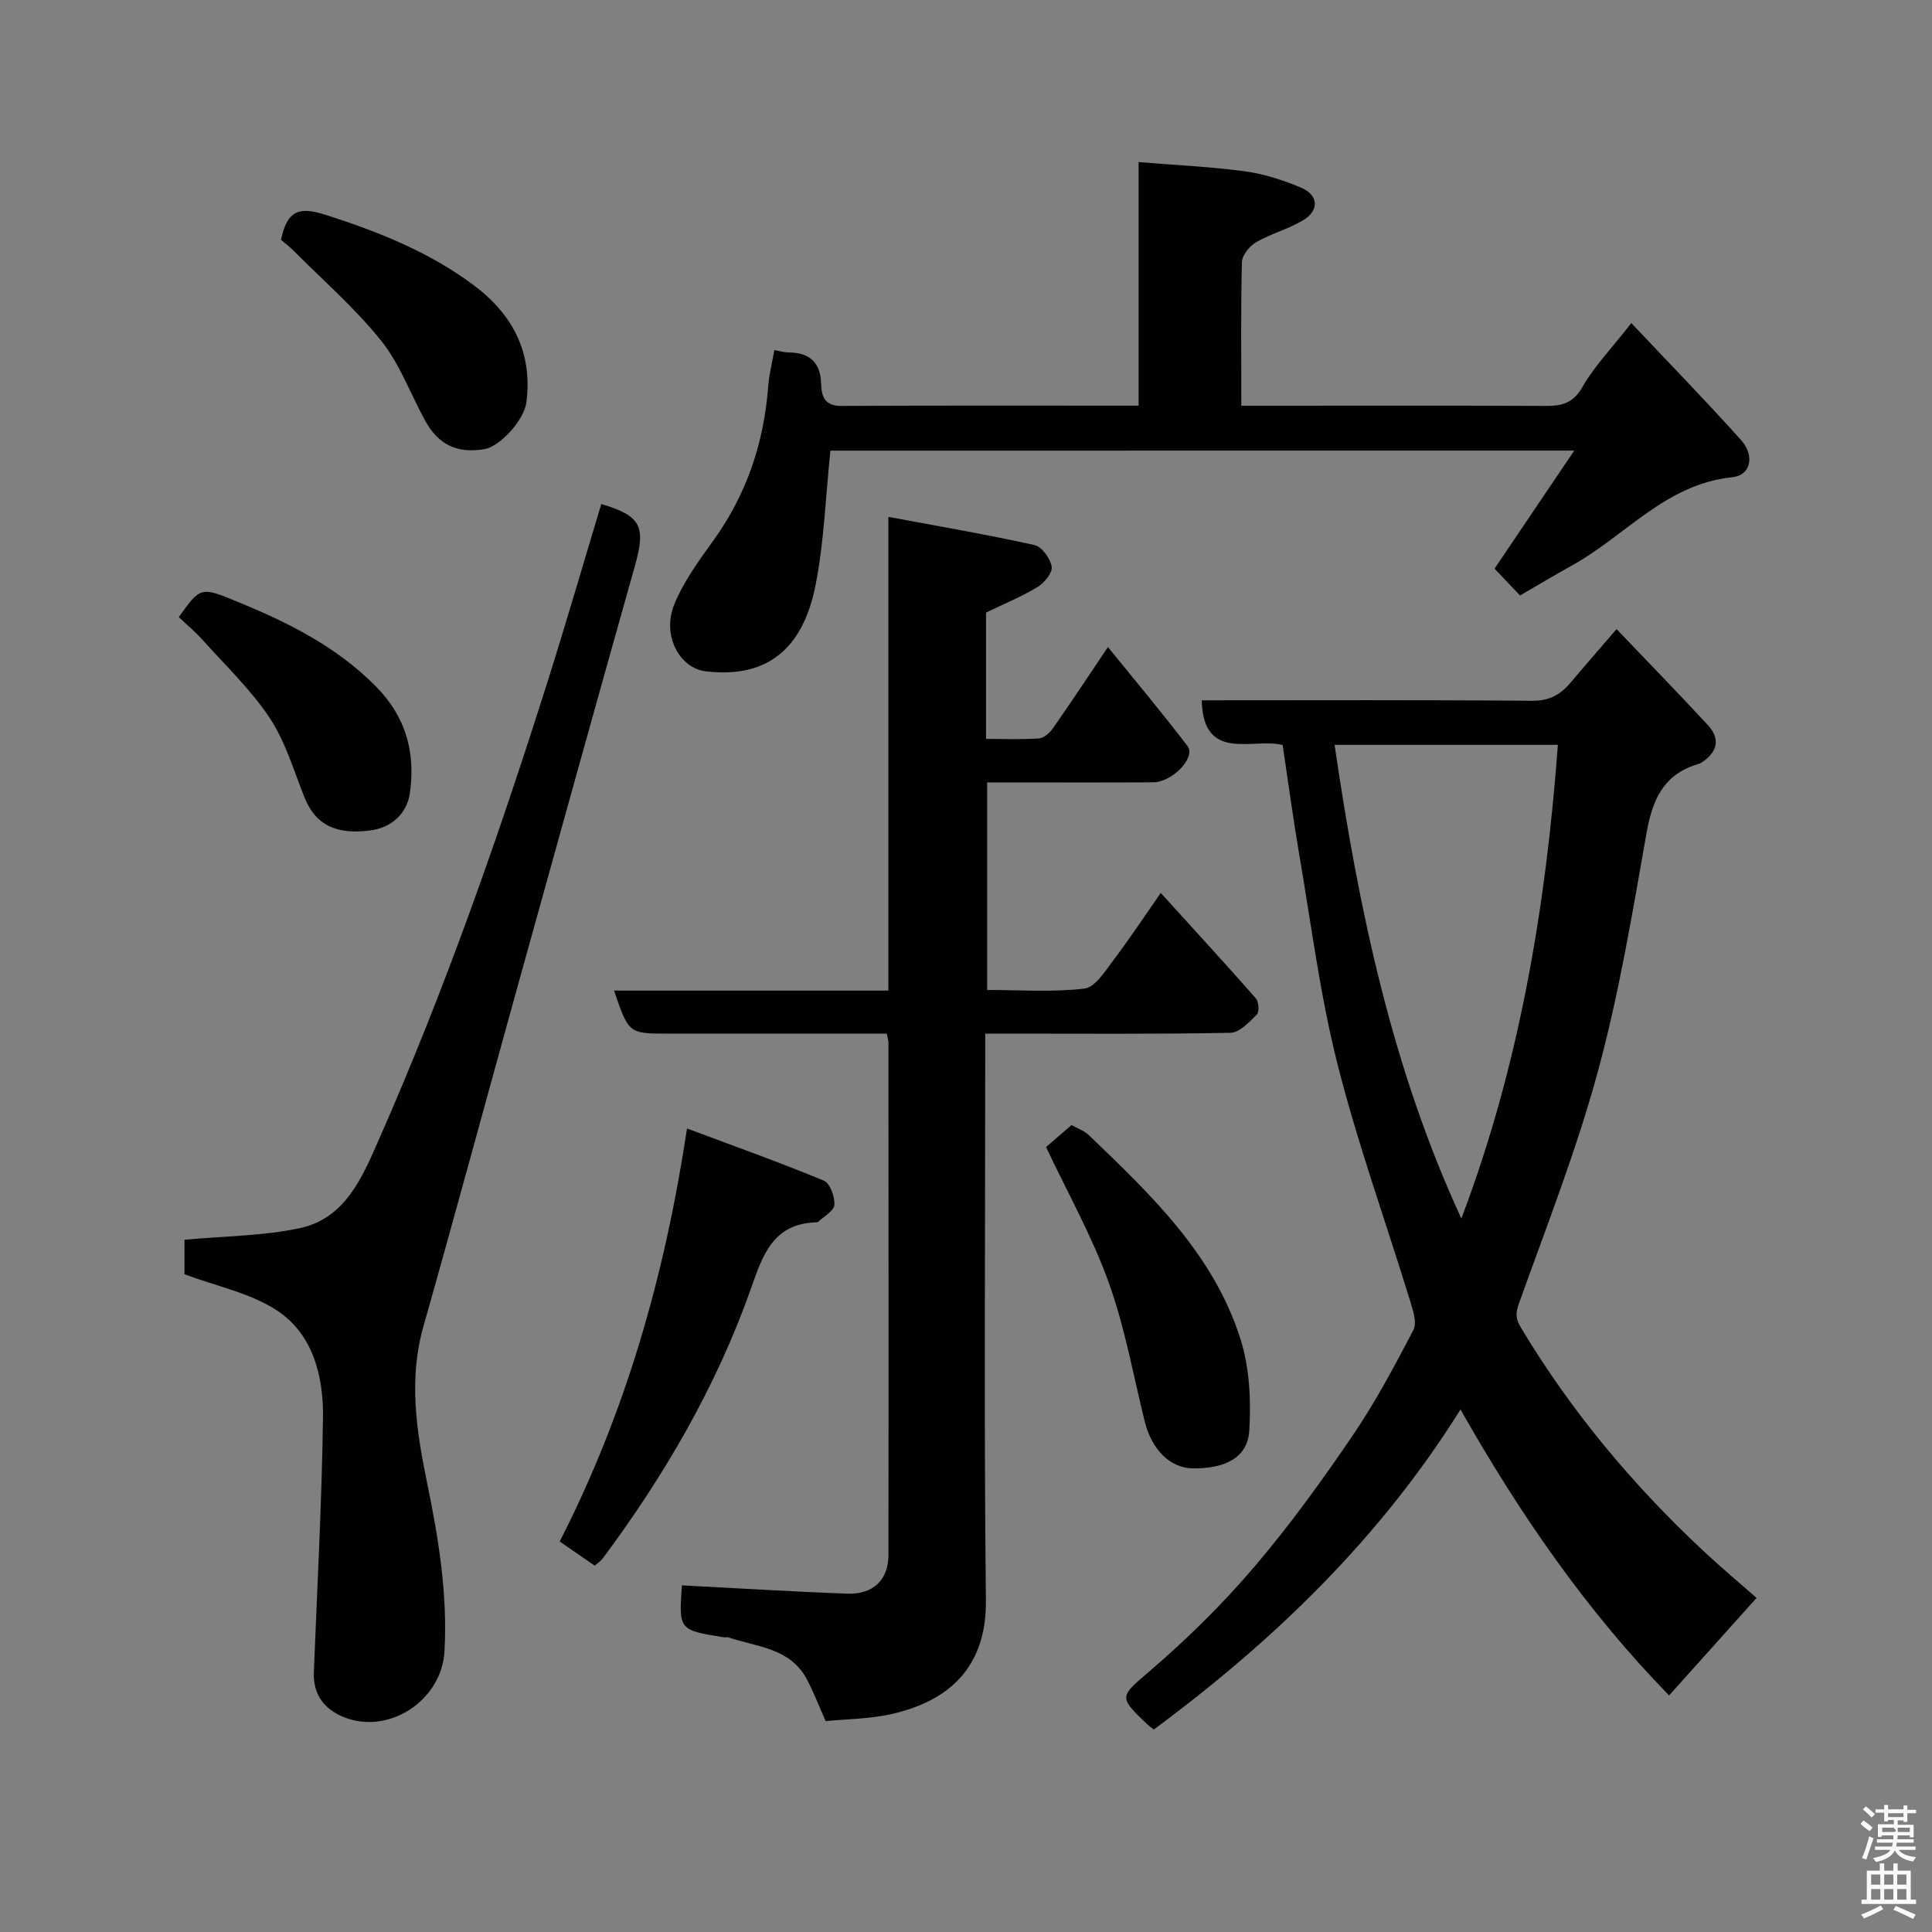 <svg enable-background="new 0 0 400 400" viewBox="0 0 400 400" xmlns="http://www.w3.org/2000/svg"><rect x="0" y="0" width="400" height="400" fill="#808080" stroke="none"/><path d="m385.2 377.6.6-.7c.6.4 1.3.9 1.9 1.5l-.6.7c-.8-.5-1.4-1-1.9-1.5zm.3 7.1c.6-1.4 1.1-2.9 1.5-4.5.3.1.6.3.9.4-.5 1.4-1 2.9-1.5 4.4zm.2-10.1.6-.6c.7.5 1.3 1.1 1.9 1.6l-.7.7c-.6-.6-1.2-1.2-1.8-1.7zm8.4-.8h.8v.9h1.8v.7h-1.8v1.8h-.8v-.3h-1.2v.9h3.3v2.6h-.8v-.4h-2.5c0 .3 0 .6-.1.8h3.4v.7h-3.5c0 .3-.1.6-.1.8h4v.7h-3.5c.7.9 1.9 1.3 3.6 1.5-.2.2-.4.5-.6.9-1.9-.3-3.2-1.1-3.8-2.3-.5 1.1-1.8 2-3.9 2.4-.2-.3-.4-.5-.6-.8 1.9-.4 3.1-.9 3.6-1.7h-3.2v-.7h3.5c.1-.2.1-.5.2-.8h-3.3v-.7h3.4c0-.2 0-.5 0-.8h-2.4v.3h-.8v-2.6h3.3v-.9h-1.2v.3h-.8v-1.8h-1.8v-.7h1.8v-.9h.8v.9h3.2zm-4.4 5.5h2.4c1-.3 0-.6 0-.9h-2.4zm1.2-3.1h3.2v-.8h-3.2zm4.4 2.2h-2.4v.9h2.5v-.9z" fill="#fafafb"/><path d="m389.2 385.8h.9v1.5h1.9v-1.5h.9v1.5h2.7v6h1.1v.9h-11.3v-.9h1.1v-6h2.7zm.2 8.7.5.8c-1.2.6-2.5 1.3-4 1.9-.2-.3-.3-.6-.6-.8 1.6-.6 3-1.3 4.1-1.9zm-2-4.3h1.9v-2.1h-1.9zm0 3.1h1.9v-2.2h-1.9zm2.7-3.1h1.9v-2.1h-1.9zm0 3.1h1.9v-2.2h-1.9zm2.4 1.3c1.4.6 2.7 1.2 4.1 1.8l-.5.9c-1.5-.7-2.8-1.4-4.1-1.9zm2.2-6.5h-1.9v2.1h1.9zm-1.9 5.2h1.9v-2.2h-1.9z" fill="#fafafb"/><g fill="#010100"><path d="m238.88 358.08c-.58-.45-.99-.73-1.35-1.07-6.15-5.86-5.69-5.69.81-11.29 7.6-6.55 14.83-13.67 21.33-21.3 7.3-8.55 13.93-17.73 20.27-27.04 4.76-6.99 8.78-14.51 12.69-22.02.79-1.52-.11-4.16-.72-6.14-5.01-16.31-10.82-32.41-15-48.92-3.59-14.19-5.42-28.82-7.9-43.28-1.27-7.42-2.27-14.89-3.45-22.77-6.07-1.58-16.47 3.73-16.75-9.26 22.81 0 45.63-.1 68.44.1 3.63.03 5.91-1.35 8.02-3.87 2.86-3.41 5.79-6.75 9.42-10.97 6.54 6.85 12.81 13.28 18.91 19.88 2.75 2.98 1.87 5.7-1.39 7.8-.27.17-.6.26-.92.35-7.01 2.19-9.21 7.47-10.41 14.27-2.91 16.51-5.66 33.12-10.05 49.27-4.42 16.27-10.62 32.06-16.32 47.96-.76 2.11-.73 3.25.39 5.11 10.31 17.2 23.03 32.42 37.63 46.09 3.73 3.49 7.66 6.78 11.15 9.85-6.03 6.72-11.79 13.14-18.11 20.19-16.92-17.32-30.85-37.4-43.19-59.2-16.66 26.65-38.49 47.73-63.5 66.26zm83.66-203.87c-15.32 0-30.75 0-46.23 0 4.95 33.8 11.84 66.89 26.25 98.07 11.99-31.62 17.5-64.44 19.98-98.07z"/><path d="m183.6 214c-15.29 0-30.27 0-45.25 0-8.18 0-8.18 0-11.22-8.91h56.8c0-32.53 0-64.59 0-98.08 10.59 1.98 20.48 3.67 30.26 5.84 1.52.34 3.28 2.79 3.55 4.48.2 1.26-1.54 3.37-2.95 4.22-3.3 2-6.91 3.47-10.64 5.27v26.16c3.74 0 7.35.15 10.94-.1 1.02-.07 2.23-1.13 2.89-2.07 3.64-5.19 7.13-10.49 11.41-16.85 5.72 7.07 11.27 13.67 16.49 20.53 1.76 2.31-3.17 7.46-7.13 7.48-10.16.06-20.32.02-30.49.02-1.16 0-2.32 0-3.88 0v42.97c6.64 0 13.46.5 20.13-.28 2.23-.26 4.31-3.64 6.03-5.91 3.34-4.41 6.39-9.04 9.78-13.9 6.73 7.41 13.28 14.54 19.67 21.81.62.71.77 2.81.23 3.36-1.57 1.57-3.58 3.75-5.46 3.79-15.32.3-30.65.17-45.97.17-1.33 0-2.66 0-4.81 0v5.87c0 37.15-.27 74.3.14 111.45.16 13.99-7.78 20.9-19.55 23.56-4.45 1.01-9.12 1.01-13.62 1.46-1.44-3.21-2.51-6.06-3.93-8.72-3.45-6.45-10.33-6.64-16.21-8.61-.3-.1-.67.02-.99-.03-9.28-1.5-9.28-1.5-8.64-10.75 11.42.59 22.81 1.3 34.22 1.72 5.38.19 8.53-2.84 8.54-7.98.05-35.32.02-70.63 0-105.95.03-.48-.14-.95-.34-2.02z"/><path d="m171.93 93.3c-1.01 9.64-1.31 18.92-3.09 27.9-2.36 11.9-8.93 19.43-22.71 17.79-5.48-.65-9.14-7.49-6.52-13.88 1.94-4.73 5.08-9.03 8.1-13.22 6.87-9.56 10.45-20.18 11.33-31.84.2-2.59.86-5.14 1.28-7.57 1.04.18 2.01.48 2.97.49 4.31.02 6.58 2.08 6.71 6.43.08 2.73.74 4.66 4.21 4.64 20.32-.1 40.65-.05 61.52-.05 0-16.53 0-32.92 0-50.43 7.76.64 14.94.95 22.03 1.91 3.96.54 7.91 1.83 11.61 3.38 3.65 1.53 3.81 4.74.38 6.78-3.04 1.81-6.6 2.74-9.67 4.51-1.36.79-2.91 2.68-2.95 4.1-.25 9.67-.13 19.33-.13 29.76h5.43c19.16 0 38.33-.05 57.49.04 3.36.02 5.73-.48 7.68-3.88 2.49-4.34 6.07-8.04 10.15-13.27 7.67 8.13 15.35 16.01 22.7 24.2 2.92 3.25 2.03 7.32-1.77 7.71-13.82 1.4-22.21 12.2-33.28 18.31-3.55 1.96-7.01 4.05-10.69 6.18-1.92-2.02-3.63-3.83-5.28-5.56 5.34-7.9 10.66-15.78 16.5-24.44-52.26.01-103.29.01-154 .01z"/><path d="m38.2 256.68c8.27-.77 16.22-.78 23.84-2.4 9.44-2 12.96-10.52 16.38-18.29 13.61-30.86 24.76-62.64 34.92-94.77 3.87-12.24 7.44-24.58 11.15-36.87 8.26 2.47 9.27 4.62 6.96 12.82-8.25 29.26-16.38 58.56-24.51 87.86-6.44 23.19-12.71 46.42-19.27 69.57-3.08 10.85-1.49 21.48.7 32.12 2.4 11.63 4.33 23.26 3.65 35.22-.58 10.17-11.66 17.44-21.04 13.49-3.98-1.68-6.19-4.71-6-9.27.7-17.53 1.64-35.05 1.89-52.58.12-8.53-1.99-17.24-9.43-22.2-5.48-3.65-12.49-5.02-19.25-7.57.01-2.21.01-5.16.01-7.13z"/><path d="m123.12 324.15c-2.62-1.81-4.87-3.36-7.24-5 13.58-26.59 21.71-54.73 26.36-85.51 10.01 3.75 19.26 7.04 28.32 10.8 1.28.53 2.3 3.34 2.19 5.02-.08 1.25-2.18 2.38-3.4 3.54-.1.09-.32.06-.49.07-8.85.34-10.95 6.81-13.4 13.75-7.16 20.26-17.88 38.66-30.69 55.87-.37.5-.96.86-1.65 1.46z"/><path d="m216.57 237.48c1.56-1.34 3.3-2.84 5.29-4.55 1.14.65 2.59 1.15 3.59 2.11 12.85 12.32 25.87 24.69 31.4 42.27 1.86 5.93 2.18 12.63 1.8 18.89-.33 5.52-4.9 7.89-11.68 7.81-4.7-.06-8.51-3.83-9.98-9.76-2.38-9.61-4.1-19.47-7.45-28.74-3.45-9.58-8.51-18.58-12.97-28.03z"/><path d="m58.18 49.66c1.28-6.22 3.86-6.9 9.23-5.18 10.95 3.5 21.43 7.67 30.67 14.57 8.07 6.03 12.24 13.96 10.9 24.27-.48 3.66-5.45 9.13-8.69 9.67-5.57.94-9.46-.83-12.23-5.83-3.06-5.54-5.24-11.74-9.13-16.6-5.37-6.71-11.97-12.44-18.06-18.57-.91-.92-1.96-1.71-2.69-2.33z"/><path d="m37.02 127.76c4.51-6.3 4.51-6.31 12.11-3.19 10.48 4.3 20.45 9.23 28.65 17.5 6.31 6.36 8.23 13.71 7.1 22.03-.59 4.3-3.76 7.24-8.16 7.83-7.38.98-11.48-1.34-13.68-6.84-2.23-5.56-3.94-11.52-7.19-16.43-3.91-5.89-9.17-10.88-13.93-16.2-1.44-1.61-3.11-2.99-4.9-4.7z"/></g></svg>